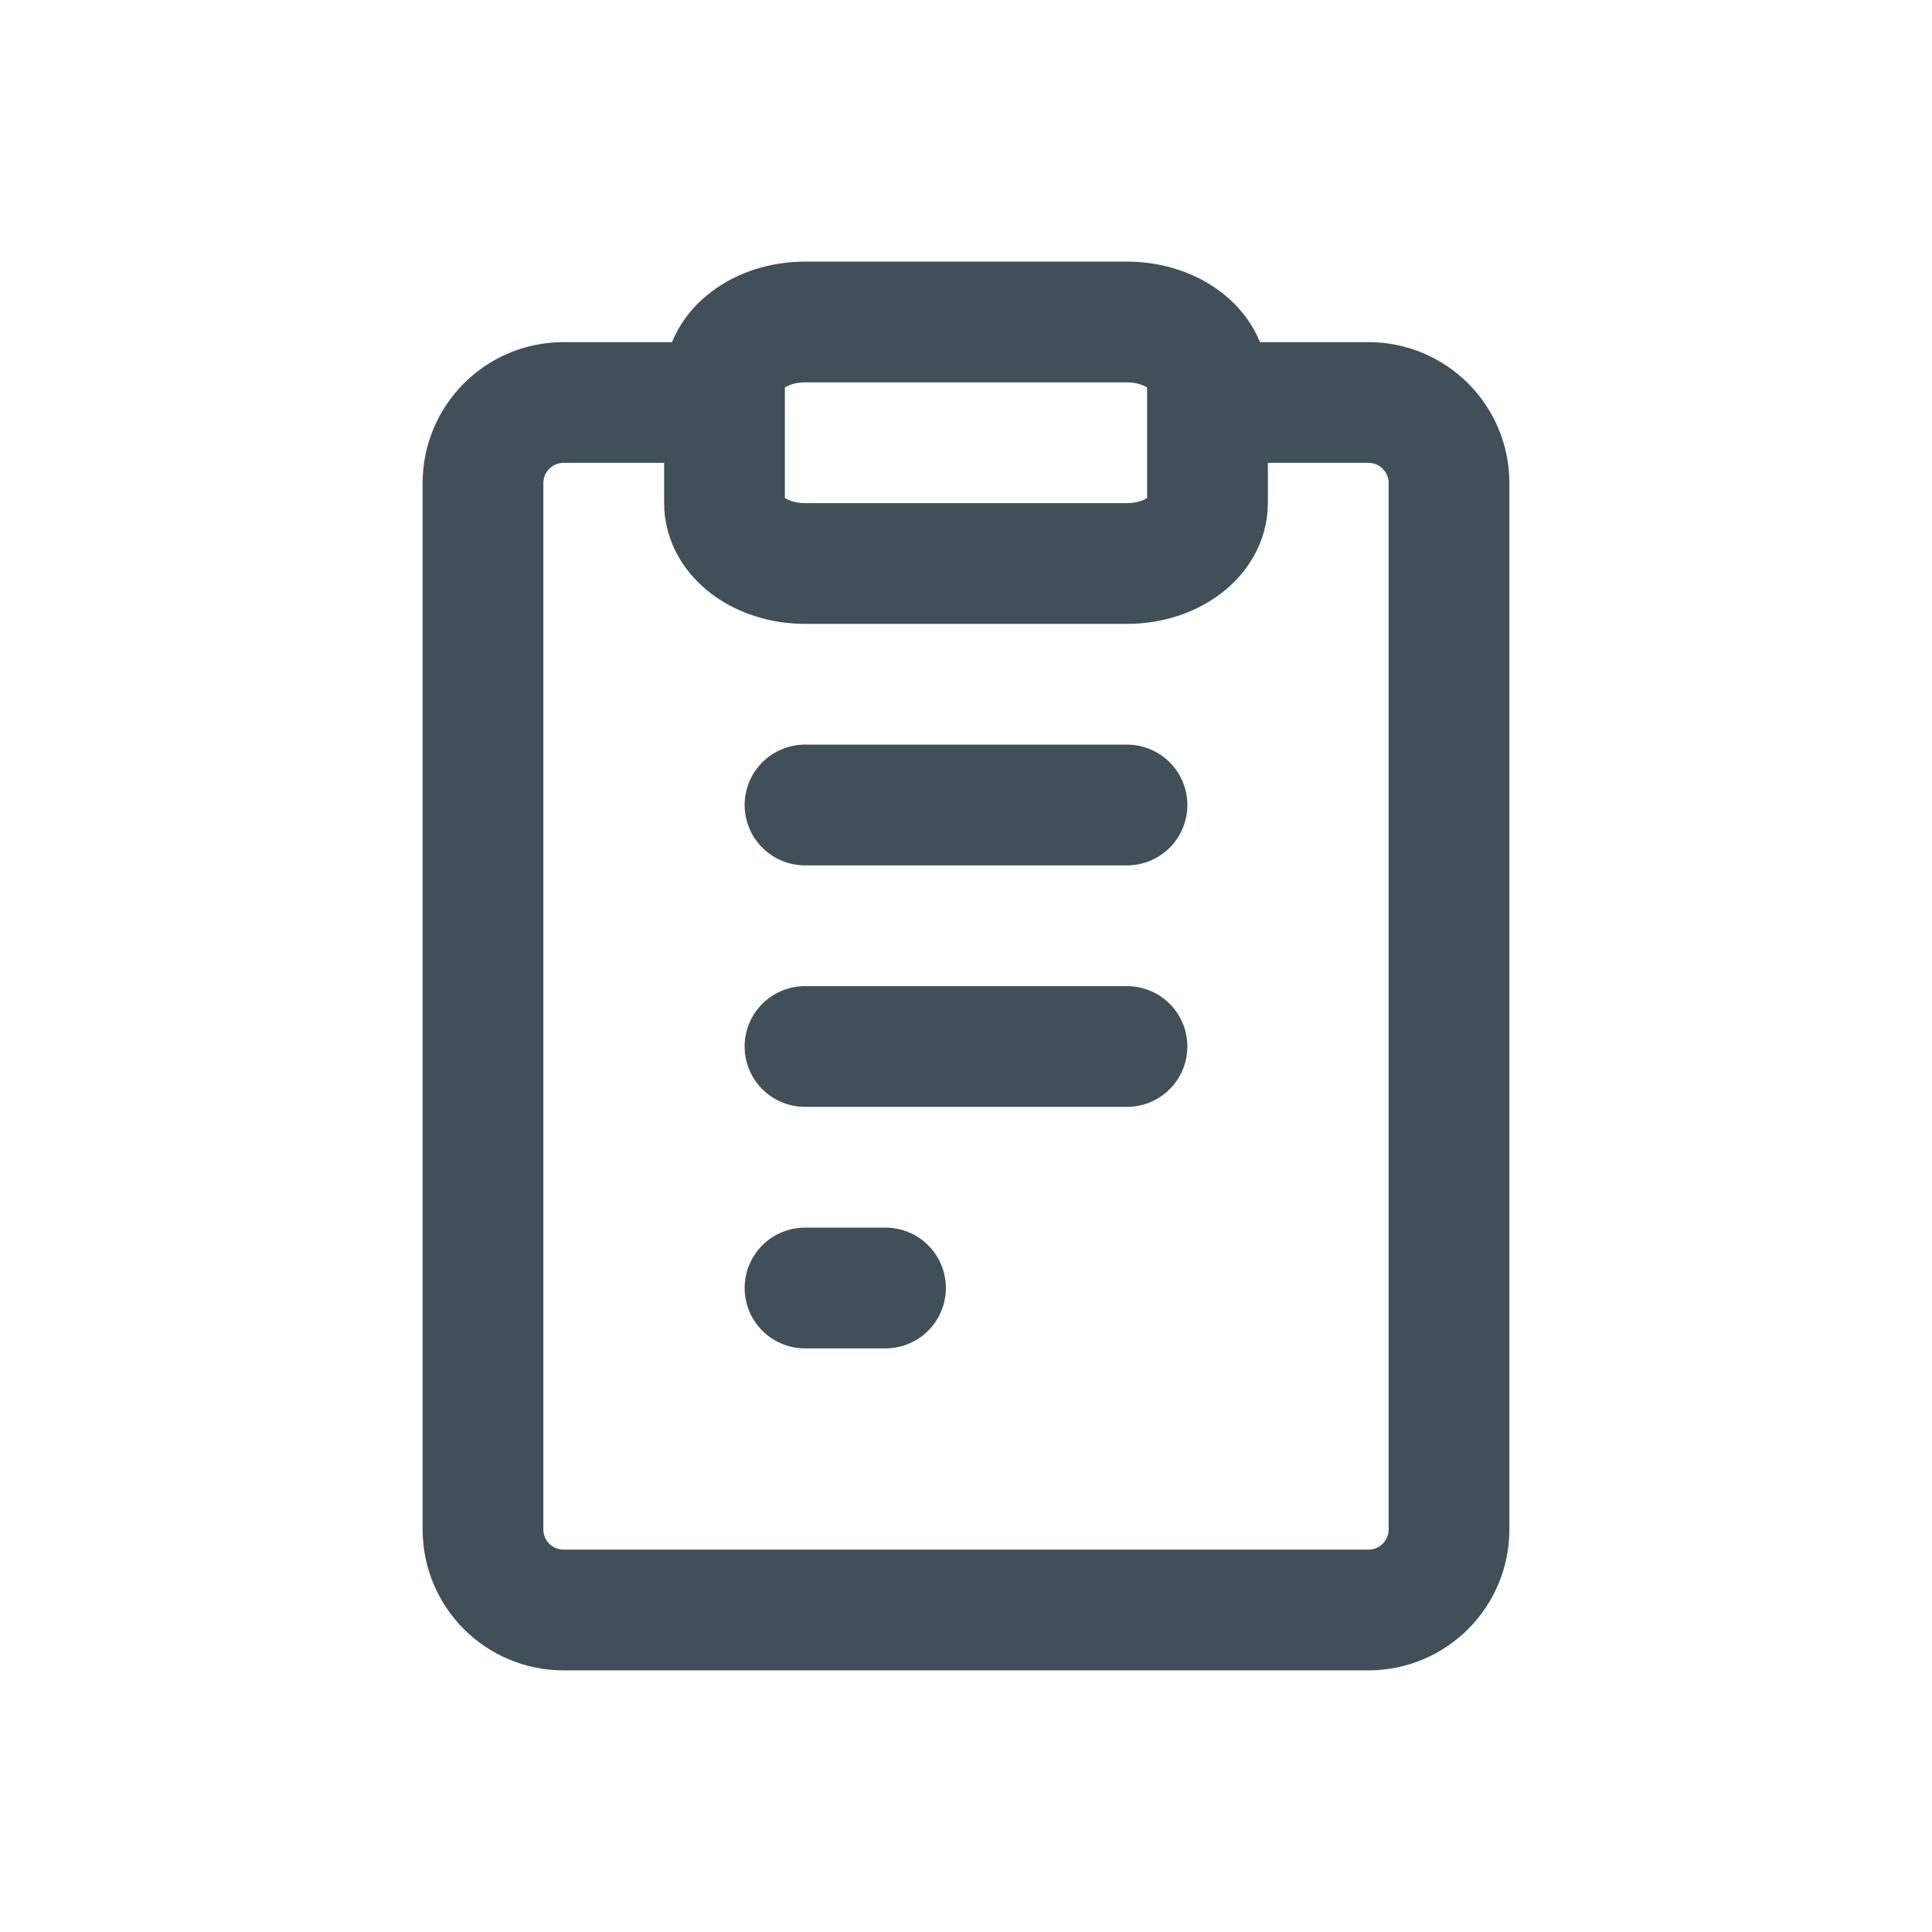 <svg width="24" height="24" viewBox="0 0 24 24" fill="none" xmlns="http://www.w3.org/2000/svg">
<path d="M9 5H7C6.448 5 6 5.448 6 6V19C6 19.552 6.448 20 7 20H17C17.552 20 18 19.552 18 19V6C18 5.448 17.552 5 17 5H15M10 7H14C14.552 7 15 6.664 15 6.25V4.75C15 4.336 14.552 4 14 4H10C9.448 4 9 4.336 9 4.75V6.25C9 6.664 9.448 7 10 7Z" stroke="#415058" stroke-width="1.5" stroke-linecap="round" stroke-linejoin="round"/>
<path d="M10 13H14" stroke="#415058" stroke-width="1.5" stroke-linecap="round" stroke-linejoin="round"/>
<path d="M10 10H14" stroke="#415058" stroke-width="1.5" stroke-linecap="round" stroke-linejoin="round"/>
<path d="M10 16H11" stroke="#415058" stroke-width="1.5" stroke-linecap="round" stroke-linejoin="round"/>
</svg>
